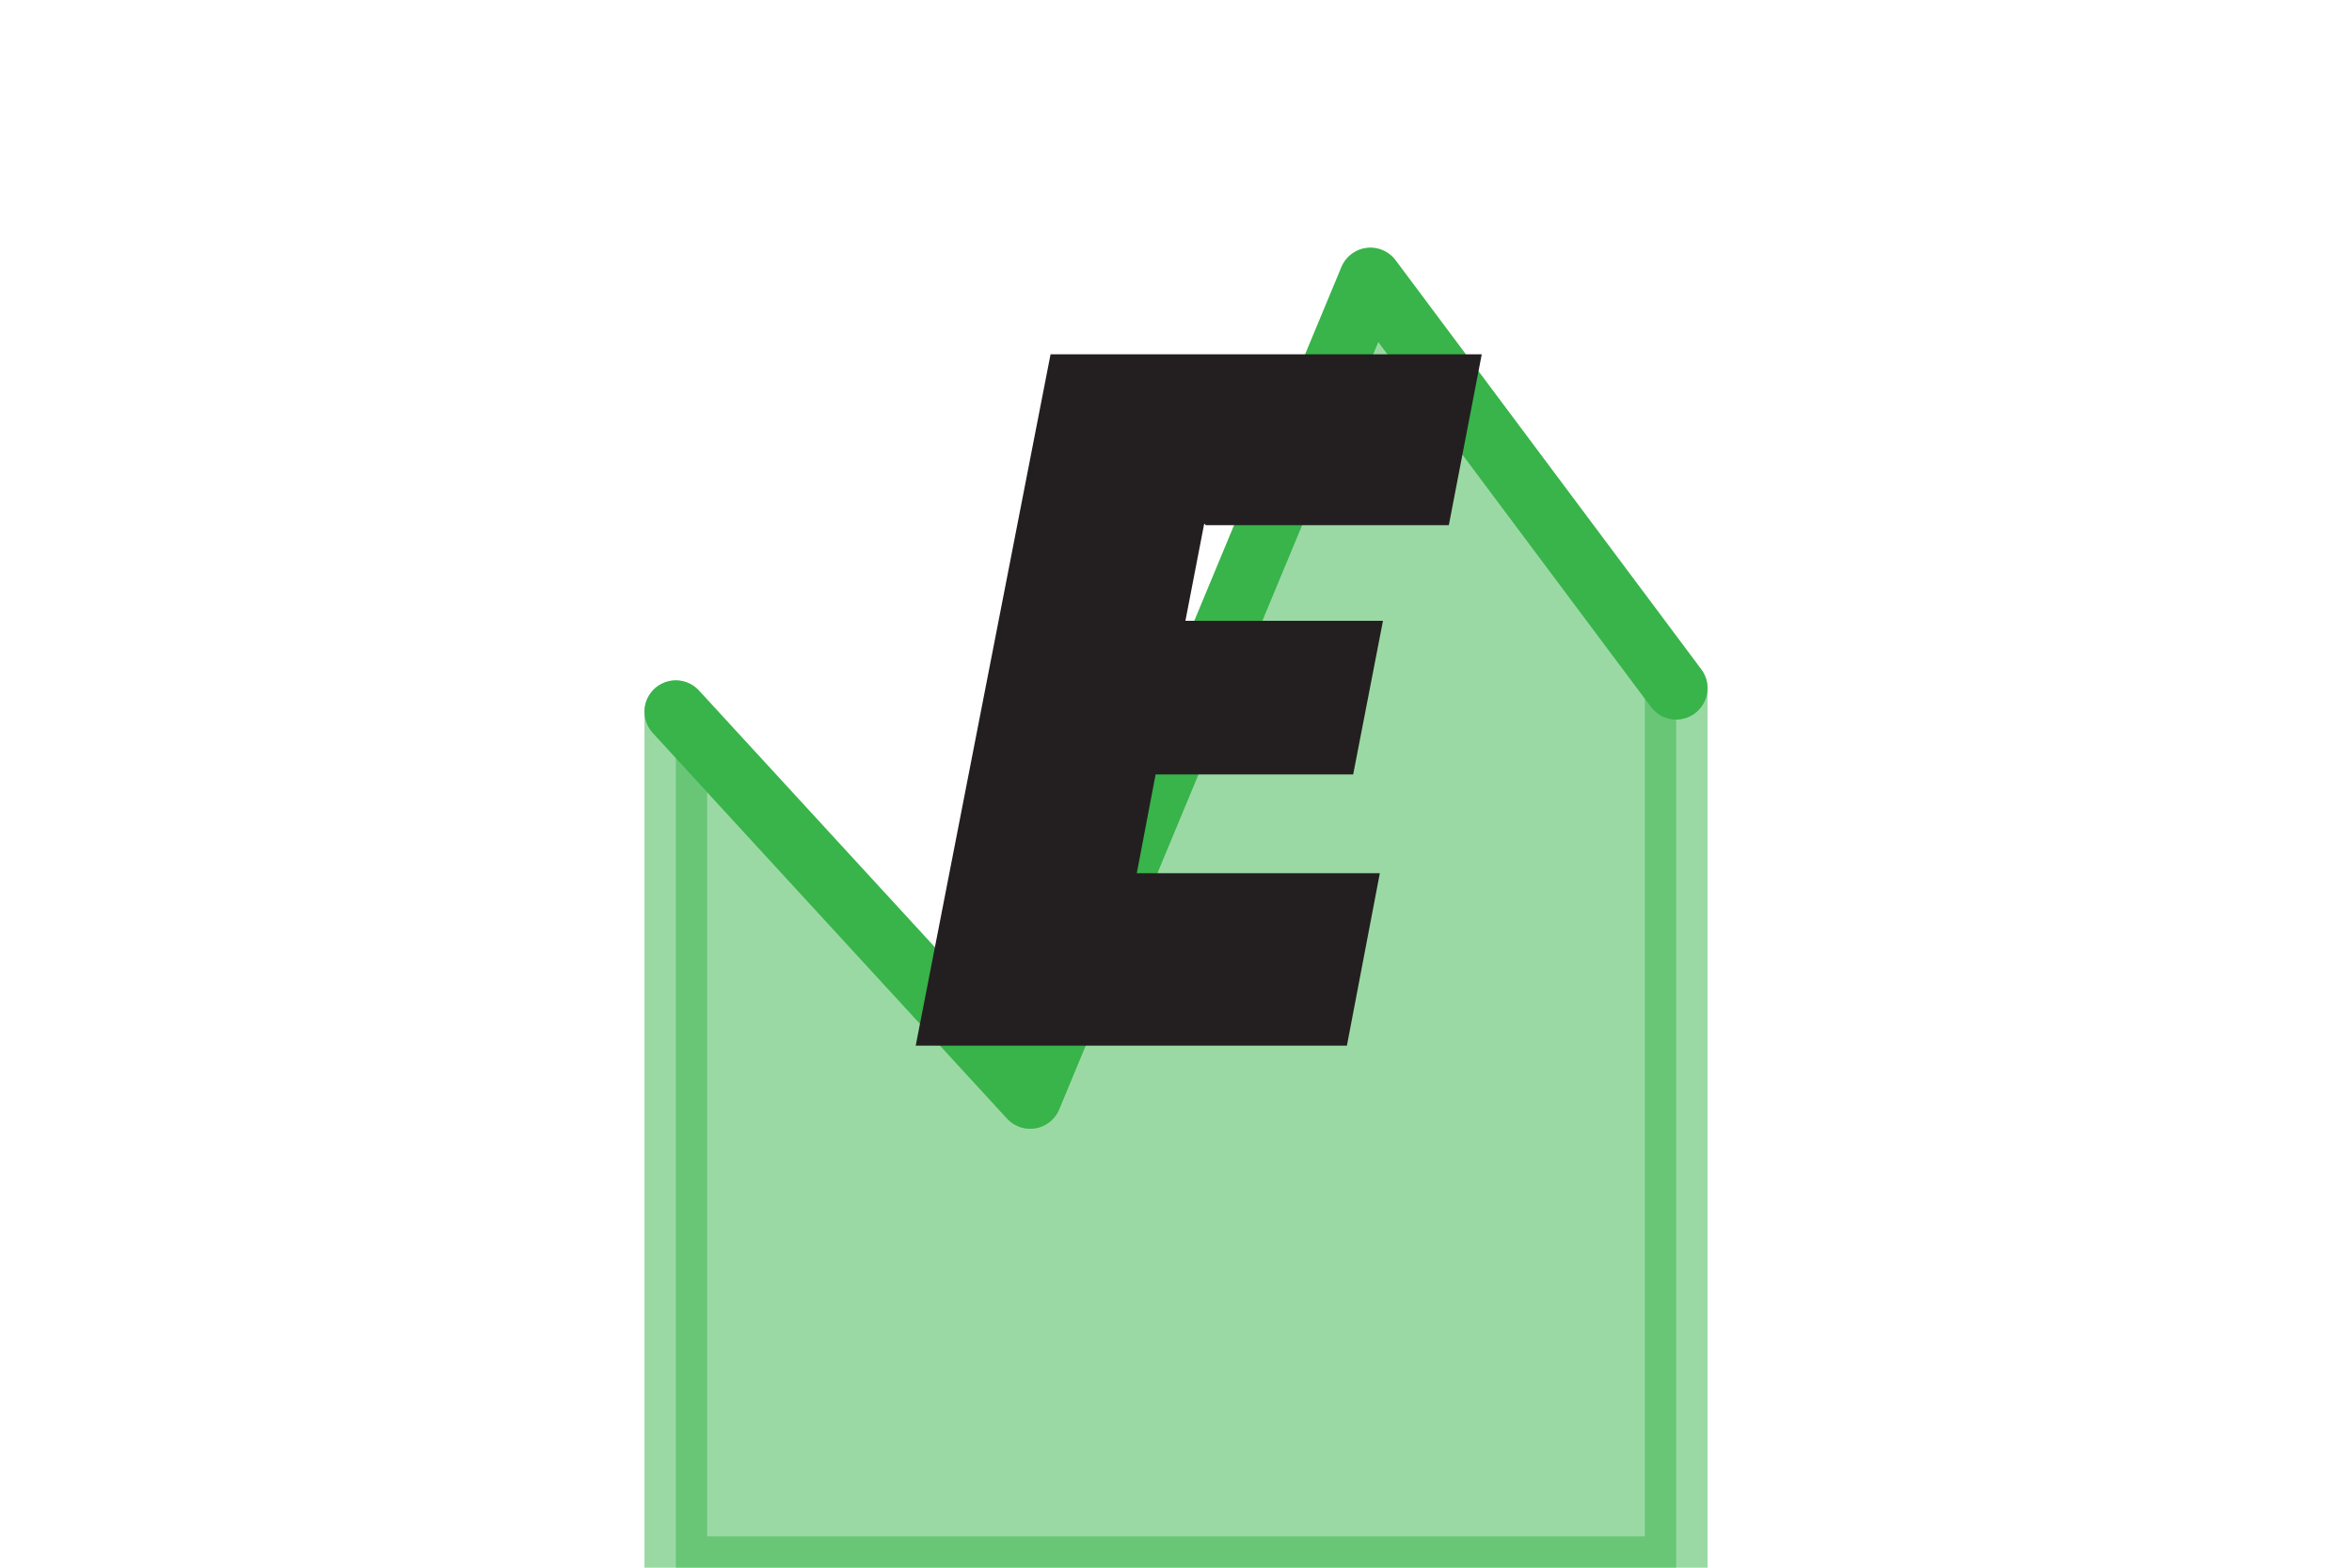 <?xml version="1.0" encoding="UTF-8"?>
<svg id="Layer_1" data-name="Layer 1" xmlns="http://www.w3.org/2000/svg" version="1.1" viewBox="0 0 150 100">
  <defs>
    <style>
      .cls-1 {
        fill: #39b54a;
        opacity: .5;
      }

      .cls-1, .cls-2 {
        stroke: #39b54a;
        stroke-linecap: round;
        stroke-linejoin: round;
        stroke-width: 4px;
      }

      .cls-2 {
        fill: none;
      }

      .cls-3 {
        fill: #231f20;
      }

      .cls-3, .cls-4 {
        stroke-width: 0px;
      }

      .cls-4 {
        fill: #fff;
      }
    </style>
  </defs>
  <rect class="cls-4" width="150" height="100"/>
  <polyline class="cls-2" points="43.1 45.4 65.7 70 87.4 17.8 106.9 43.9"/>
  <polygon class="cls-1" points="43.1 45.4 65.7 70 87.4 17.8 106.9 43.9 106.9 100 43.1 100 43.1 45.4"/>
  <path class="cls-3" d="M76.8,33.4l-1.2,6.2h12.6l-1.9,9.8h-12.6l-1.2,6.3h15.5l-2.1,11h-27.5l8.6-44.1h27.5l-2.1,10.9h-15.5Z"/>
</svg>
